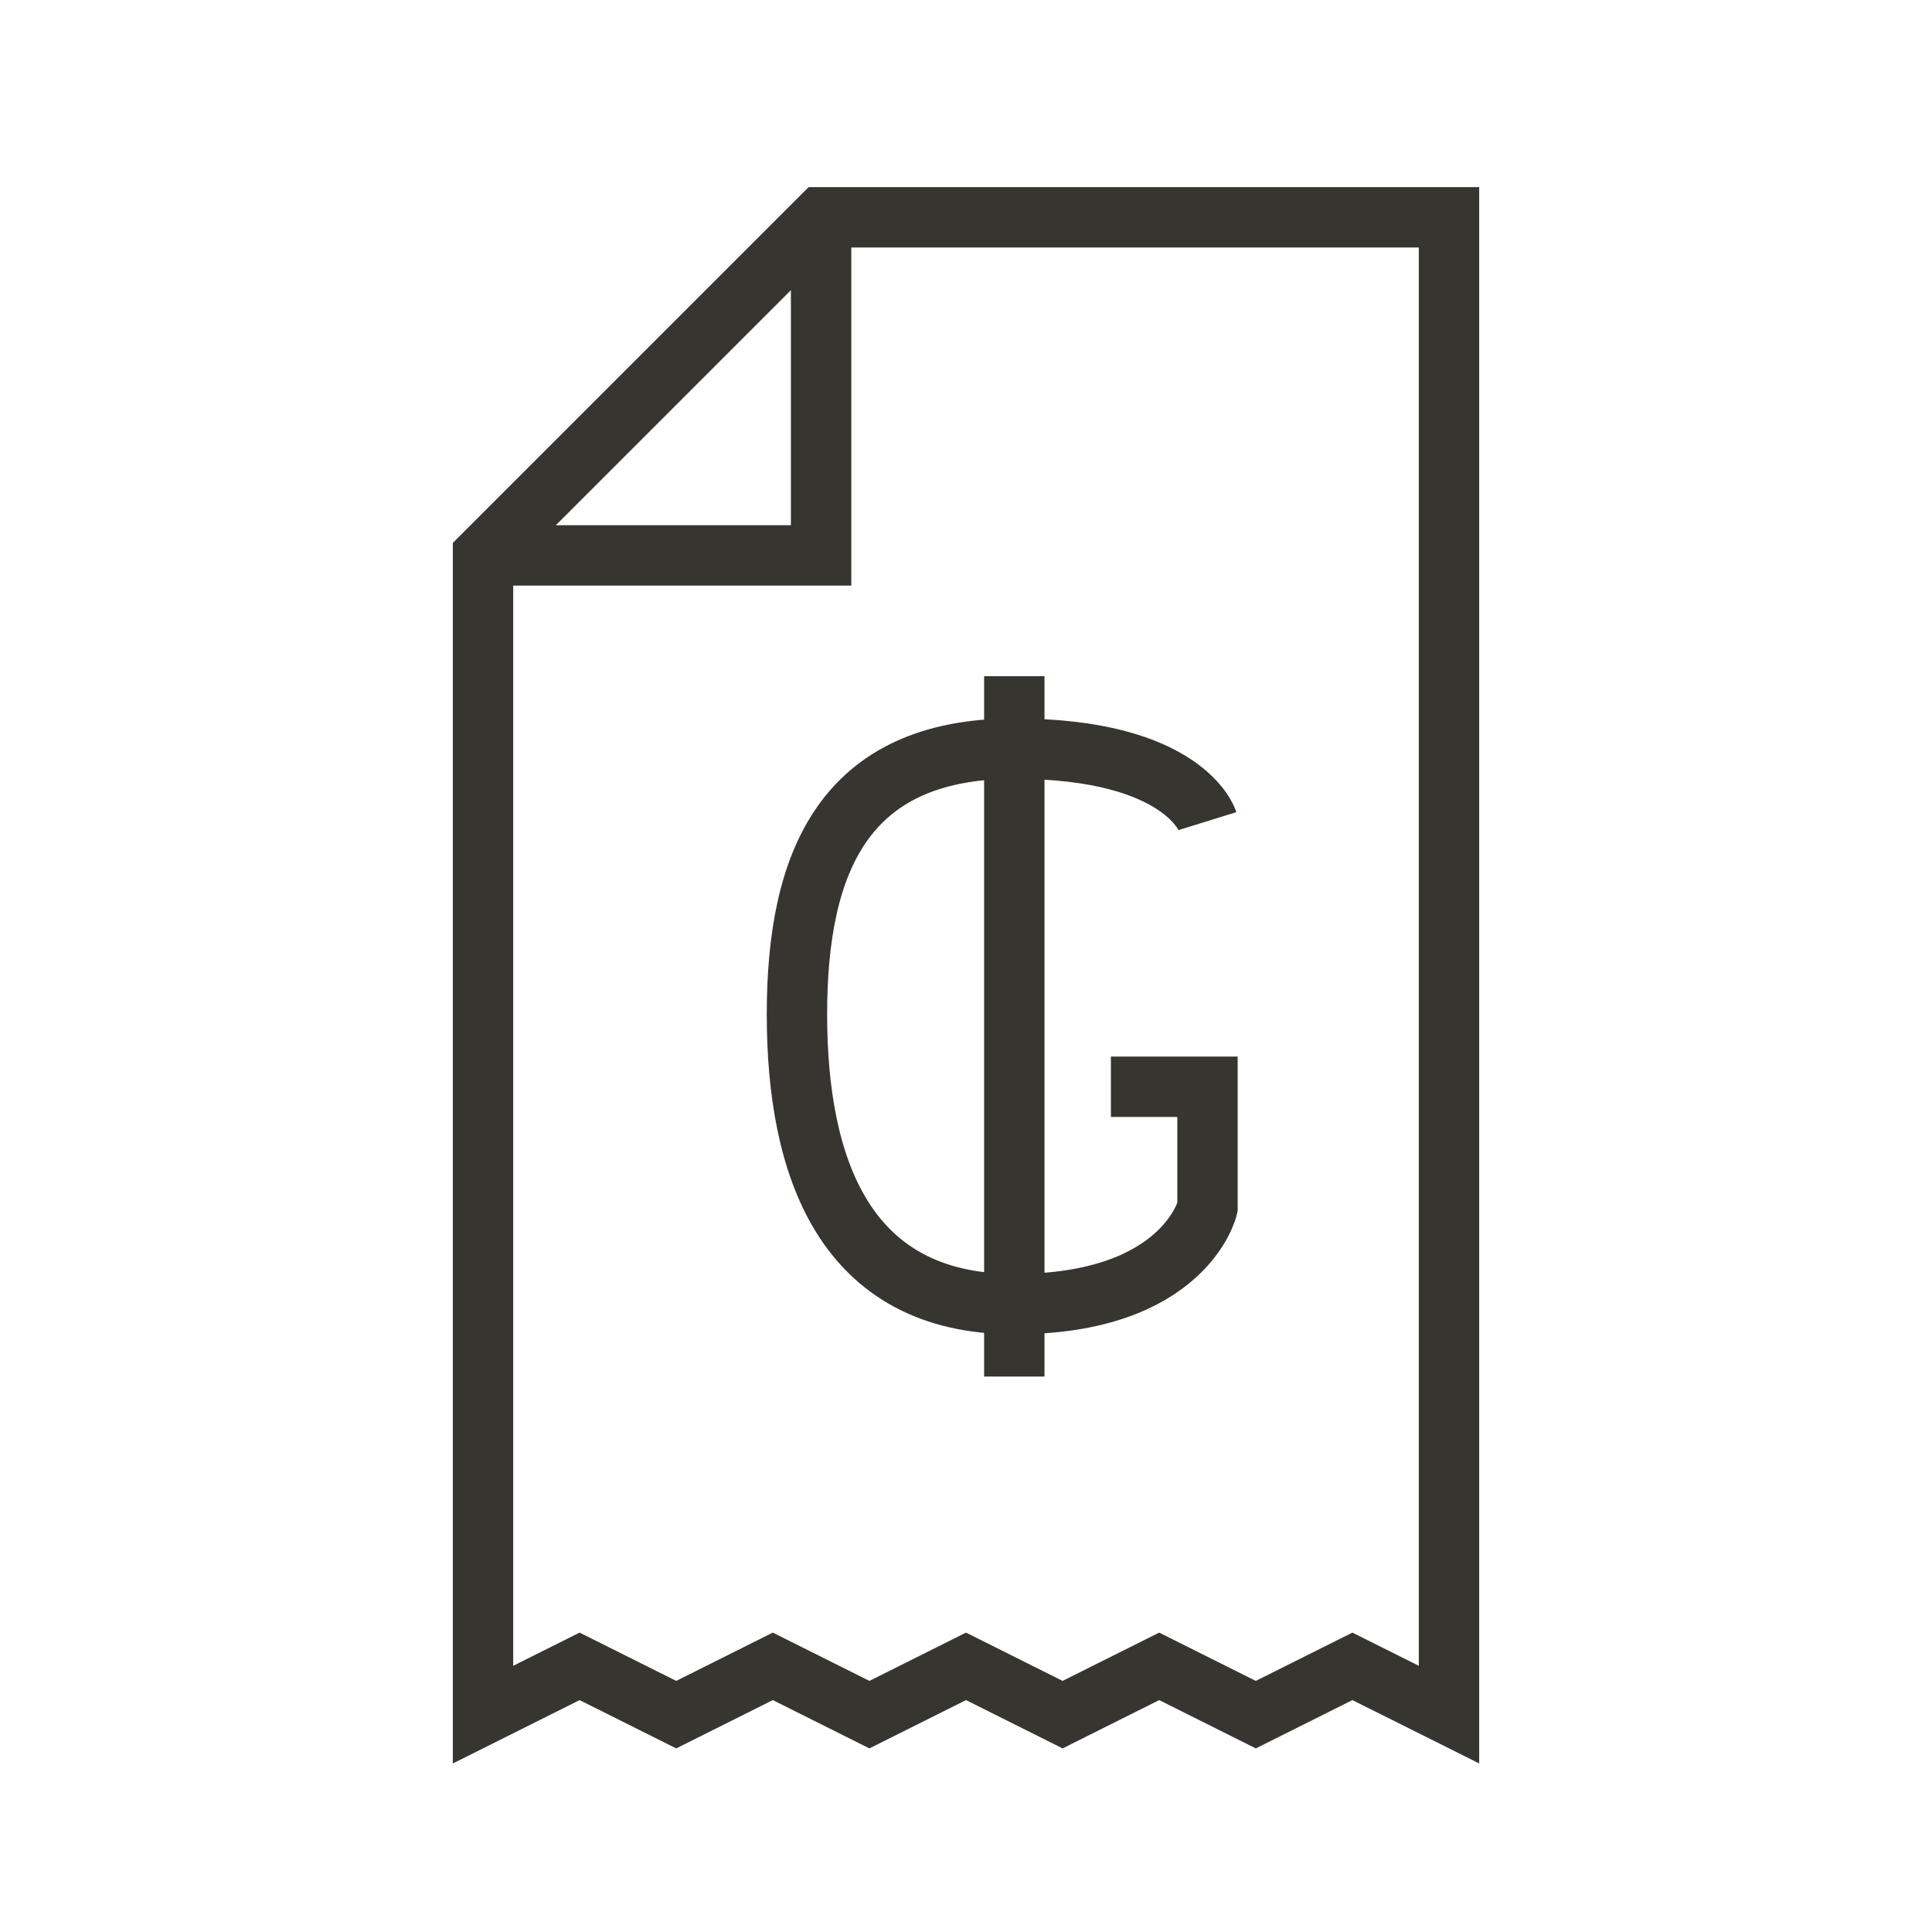 <!-- Generated by IcoMoon.io -->
<svg version="1.1" xmlns="http://www.w3.org/2000/svg" width="40" height="40" viewBox="0 0 40 40">
<title>li-ecommerce_receipt_guarani</title>
<path fill="none" stroke-linejoin="miter" stroke-linecap="butt" stroke-miterlimit="10" stroke-width="1.25" stroke="#37352f" d="M30 35.499v-31h-13l-7 7v24.001l2-1 2 1 2-1 2 1 2-1 2 1 2-1 2 1 2-1z"></path>
<path fill="none" stroke-linejoin="miter" stroke-linecap="butt" stroke-miterlimit="10" stroke-width="1.25" stroke="#37352f" d="M10 11.499h7v-7"></path>
<path fill="none" stroke-linejoin="miter" stroke-linecap="butt" stroke-miterlimit="10" stroke-width="1.25" stroke="#37352f" d="M25 17c0 0-0.466-1.5-4-1.5s-4.5 2.359-4.5 5.5 0.967 6 4.5 6c3.534 0 4-2 4-2v-2.5h-2"></path>
<path fill="none" stroke-linejoin="miter" stroke-linecap="butt" stroke-miterlimit="10" stroke-width="1.25" stroke="#37352f" d="M21 14v14.5"></path>
</svg>
